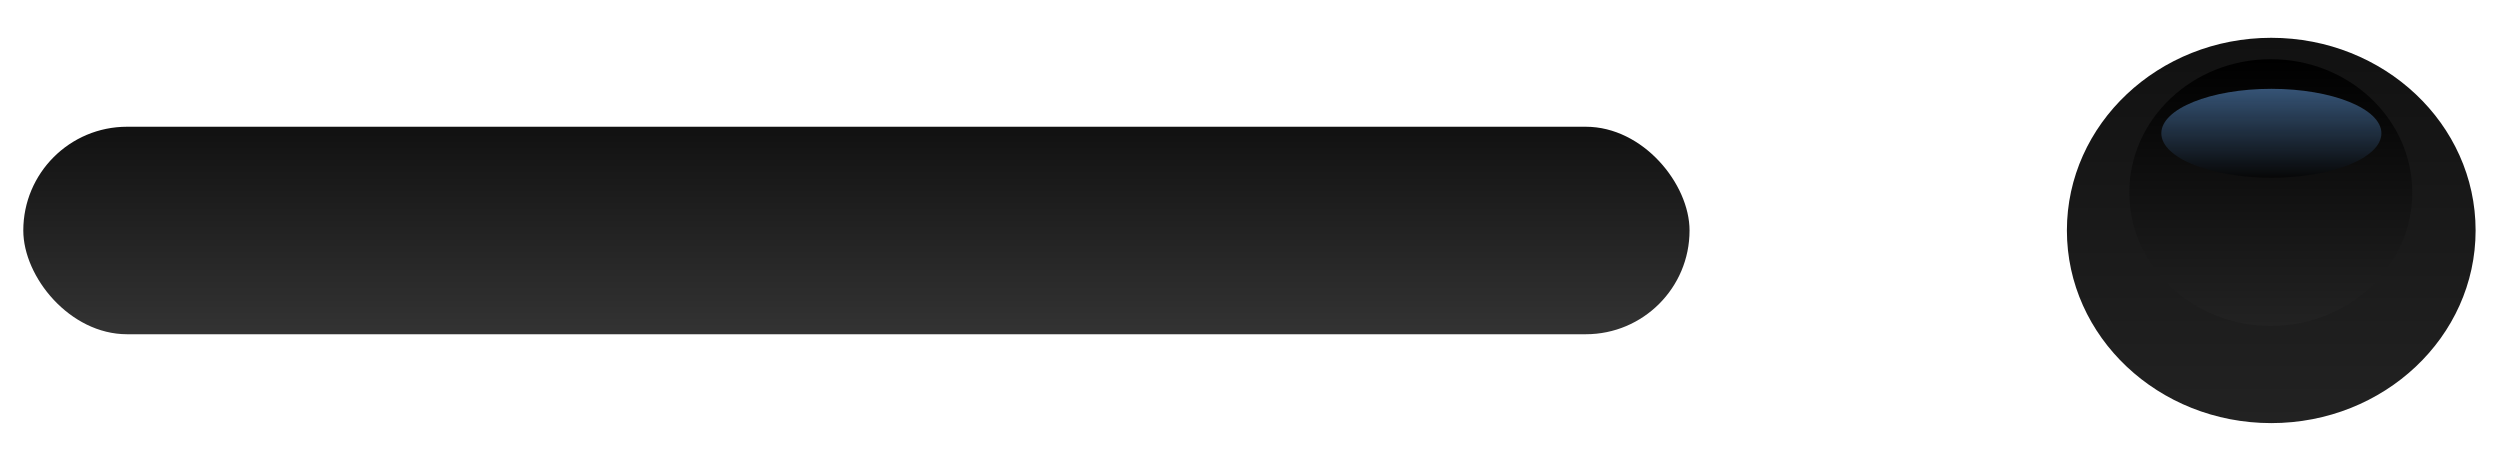 <svg width="66" height="12" viewBox="0 0 66 12" fill="none" xmlns="http://www.w3.org/2000/svg">
<g id="Top">
<g id="Camera_01">
<g id="Outline_02" filter="url(#filter0_d_0_3514)">
<ellipse cx="59.961" cy="5.084" rx="5.395" ry="5.086" fill="url(#paint0_linear_0_3514)"/>
</g>
<ellipse id="Outline_01" cx="59.949" cy="5.084" rx="3.735" ry="3.521" fill="url(#paint1_linear_0_3514)"/>
<ellipse id="Highlight" opacity="0.5" cx="59.964" cy="3.519" rx="2.905" ry="1.174" fill="url(#paint2_linear_0_3514)"/>
</g>
<g id="Bar_02" filter="url(#filter1_d_0_3514)">
<rect x="0.615" y="2.346" width="43.989" height="5.478" rx="2.739" fill="url(#paint3_linear_0_3514)"/>
</g>
</g>
<defs>
<filter id="filter0_d_0_3514" x="54.566" y="-0.002" width="10.79" height="11.171" filterUnits="userSpaceOnUse" color-interpolation-filters="sRGB">
<feFlood flood-opacity="0" result="BackgroundImageFix"/>
<feColorMatrix in="SourceAlpha" type="matrix" values="0 0 0 0 0 0 0 0 0 0 0 0 0 0 0 0 0 0 127 0" result="hardAlpha"/>
<feOffset dy="1"/>
<feColorMatrix type="matrix" values="0 0 0 0 1 0 0 0 0 1 0 0 0 0 1 0 0 0 0.1 0"/>
<feBlend mode="normal" in2="BackgroundImageFix" result="effect1_dropShadow_0_3514"/>
<feBlend mode="normal" in="SourceGraphic" in2="effect1_dropShadow_0_3514" result="shape"/>
</filter>
<filter id="filter1_d_0_3514" x="0.615" y="2.346" width="43.989" height="6.478" filterUnits="userSpaceOnUse" color-interpolation-filters="sRGB">
<feFlood flood-opacity="0" result="BackgroundImageFix"/>
<feColorMatrix in="SourceAlpha" type="matrix" values="0 0 0 0 0 0 0 0 0 0 0 0 0 0 0 0 0 0 127 0" result="hardAlpha"/>
<feOffset dy="1"/>
<feColorMatrix type="matrix" values="0 0 0 0 1 0 0 0 0 1 0 0 0 0 1 0 0 0 0.1 0"/>
<feBlend mode="normal" in2="BackgroundImageFix" result="effect1_dropShadow_0_3514"/>
<feBlend mode="normal" in="SourceGraphic" in2="effect1_dropShadow_0_3514" result="shape"/>
</filter>
<linearGradient id="paint0_linear_0_3514" x1="65.355" y1="10.17" x2="65.355" y2="-0.002" gradientUnits="userSpaceOnUse">
<stop stop-color="#222222"/>
<stop offset="1" stop-color="#111111"/>
</linearGradient>
<linearGradient id="paint1_linear_0_3514" x1="63.684" y1="8.605" x2="63.684" y2="1.562" gradientUnits="userSpaceOnUse">
<stop stop-color="#222222"/>
<stop offset="1"/>
</linearGradient>
<linearGradient id="paint2_linear_0_3514" x1="62.861" y1="4.693" x2="62.861" y2="2.352" gradientUnits="userSpaceOnUse">
<stop/>
<stop offset="1" stop-color="#67A3E7"/>
</linearGradient>
<linearGradient id="paint3_linear_0_3514" x1="44.604" y1="7.823" x2="44.604" y2="2.346" gradientUnits="userSpaceOnUse">
<stop stop-color="#333333"/>
<stop offset="1" stop-color="#111111"/>
</linearGradient>
</defs>
</svg>
